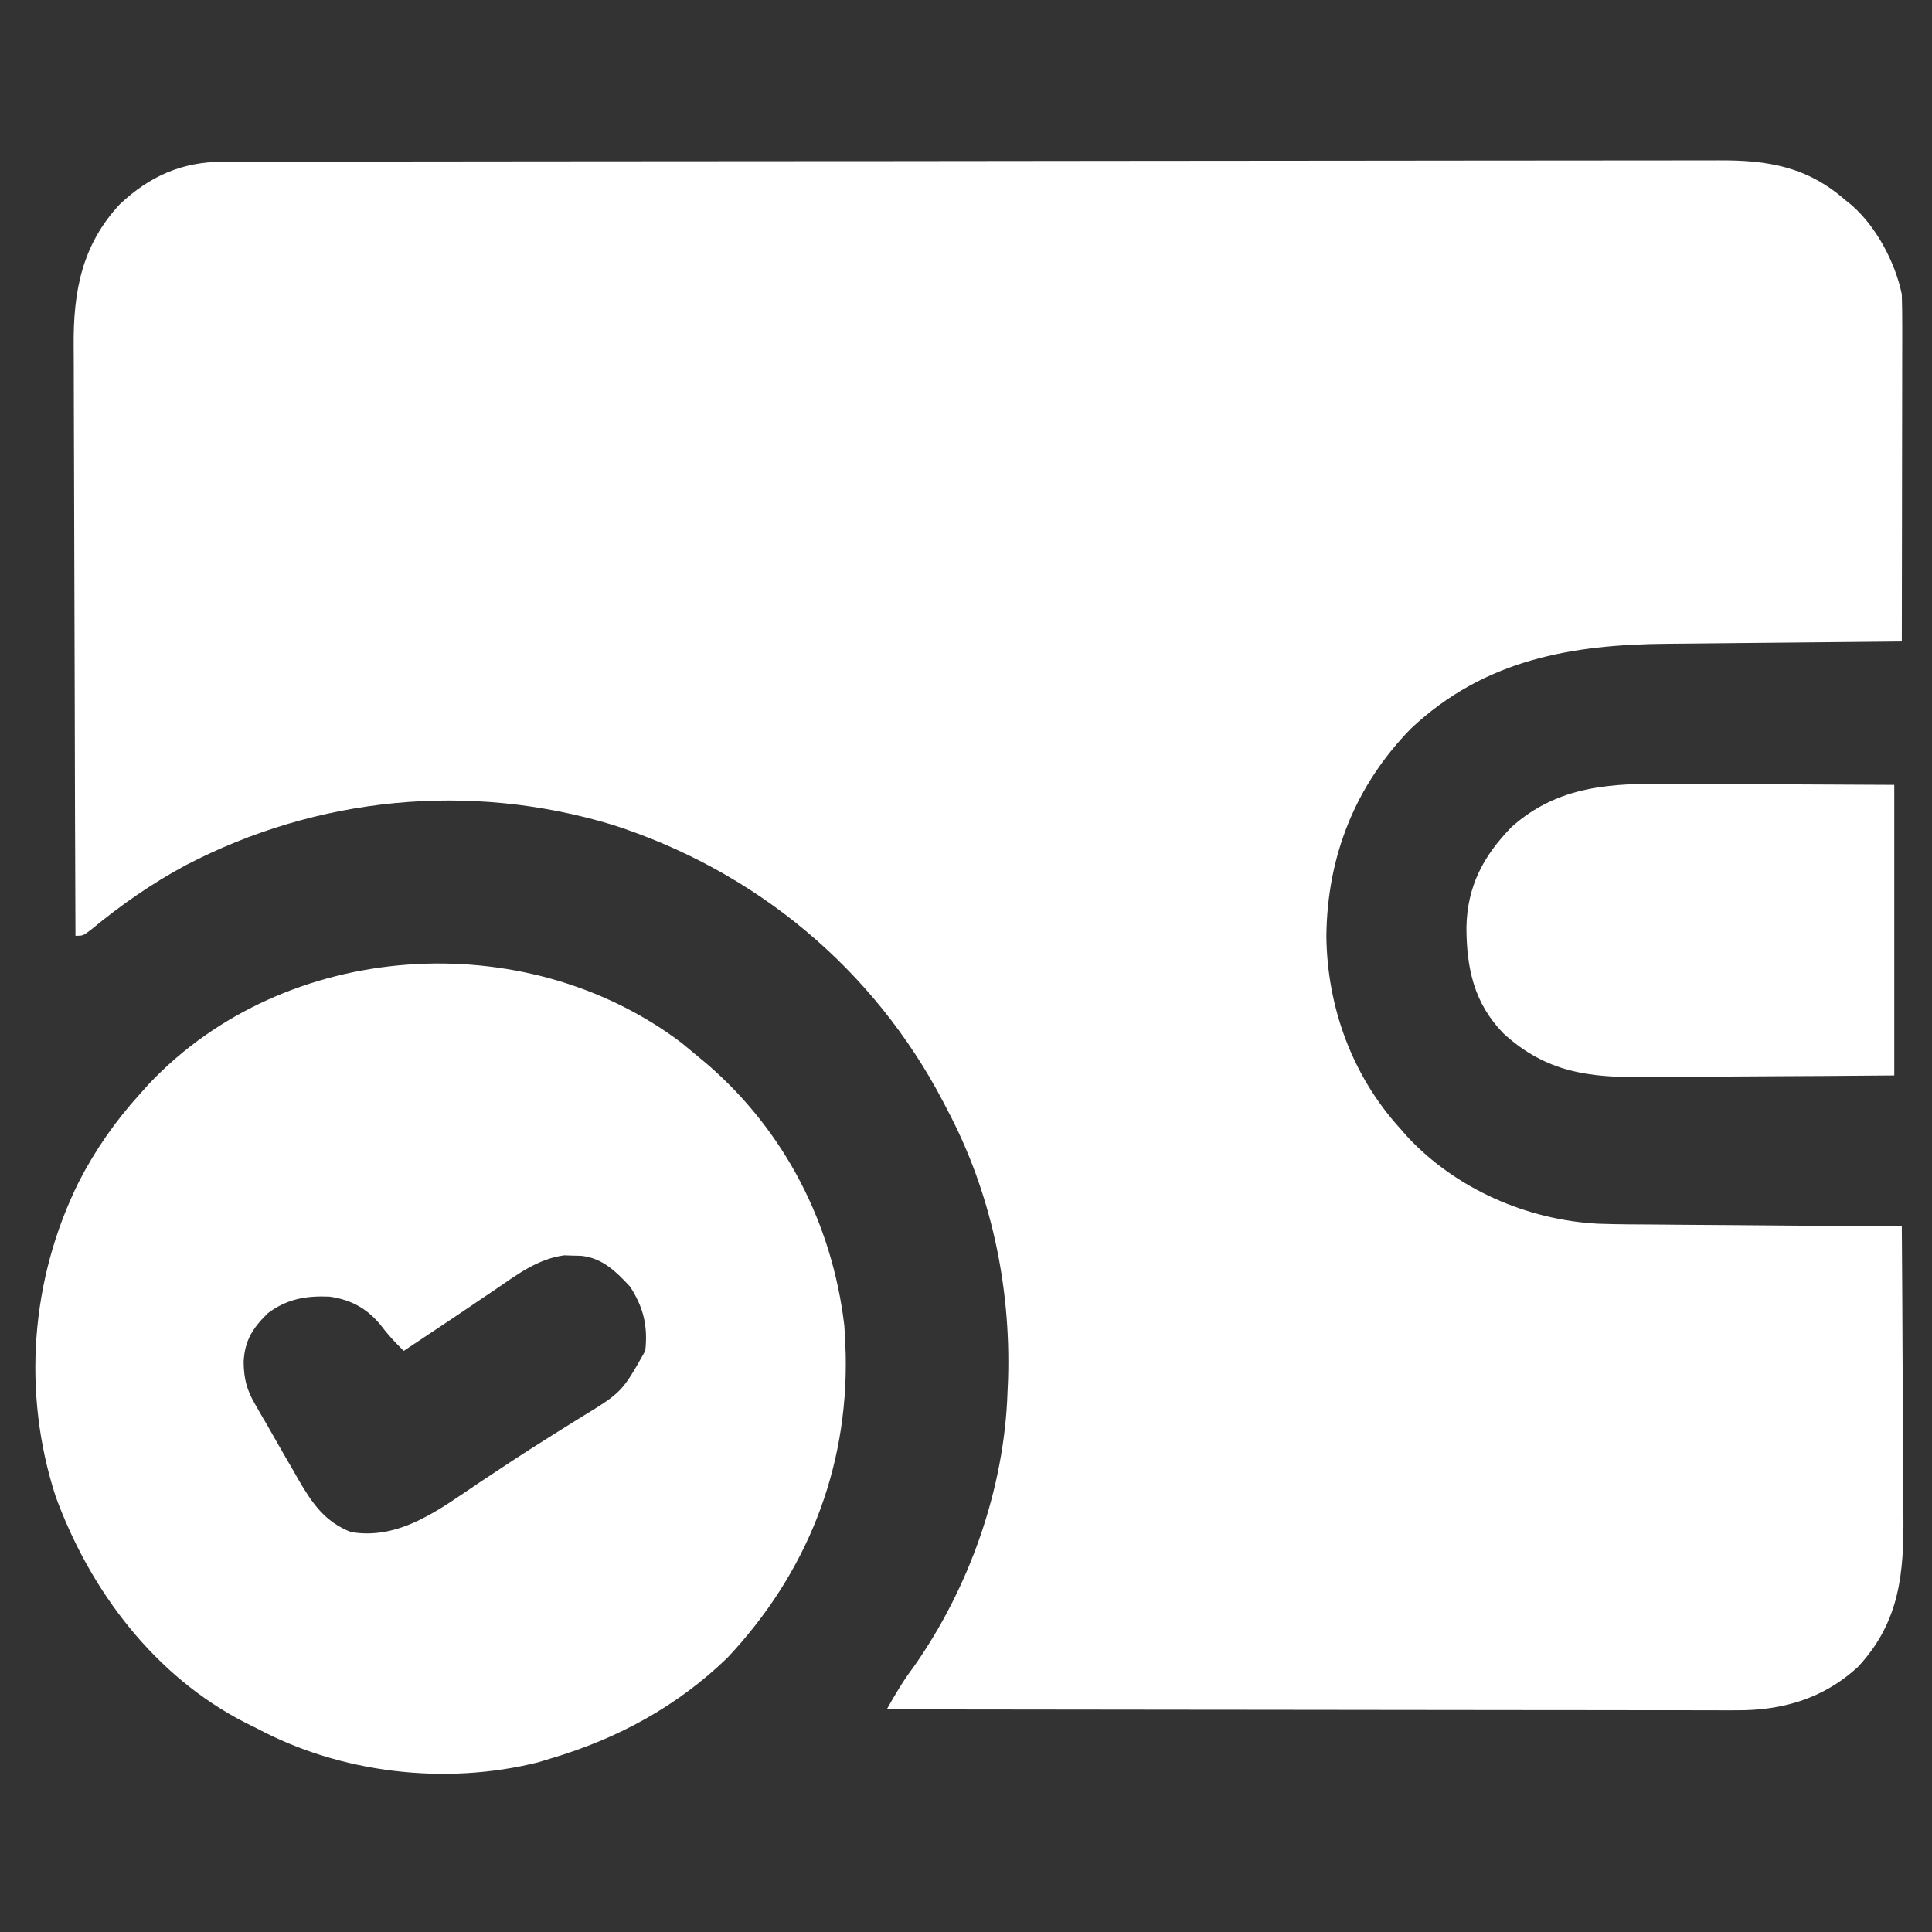 <?xml version="1.0" encoding="UTF-8"?>
<svg version="1.1" xmlns="http://www.w3.org/2000/svg" width="512" height="512">
<rect width="100%" height="100%" fill="#333333" stroke="none"/>
<path d="M0 0 C0.707 -0.002 1.414 -0.005 2.143 -0.007 C4.524 -0.014 6.905 -0.013 9.286 -0.013 C11.006 -0.016 12.726 -0.02 14.446 -0.024 C19.181 -0.034 23.917 -0.038 28.652 -0.04 C33.756 -0.044 38.86 -0.054 43.964 -0.063 C56.295 -0.082 68.625 -0.093 80.956 -0.101 C86.762 -0.106 92.568 -0.111 98.374 -0.116 C117.673 -0.133 136.971 -0.148 156.27 -0.155 C161.279 -0.157 166.288 -0.159 171.297 -0.161 C172.542 -0.161 173.787 -0.162 175.069 -0.162 C195.237 -0.171 215.405 -0.196 235.573 -0.229 C256.276 -0.262 276.979 -0.28 297.682 -0.283 C309.308 -0.285 320.933 -0.294 332.558 -0.319 C342.458 -0.341 352.359 -0.349 362.259 -0.339 C367.309 -0.335 372.36 -0.337 377.41 -0.356 C382.037 -0.374 386.664 -0.373 391.291 -0.357 C392.962 -0.355 394.632 -0.359 396.302 -0.371 C409.409 -0.458 419.869 1.247 430.01 10.134 C430.605 10.612 431.199 11.091 431.811 11.583 C438.277 17.275 443.269 26.666 445.01 35.134 C445.1 38.109 445.137 41.059 445.124 44.034 C445.124 44.932 445.124 45.829 445.124 46.755 C445.124 49.72 445.116 52.685 445.108 55.65 C445.106 57.707 445.105 59.764 445.104 61.821 C445.1 67.233 445.09 72.645 445.079 78.057 C445.069 83.58 445.064 89.103 445.059 94.626 C445.049 105.462 445.032 116.298 445.01 127.134 C443.595 127.146 443.595 127.146 442.15 127.159 C433.193 127.237 424.235 127.325 415.278 127.422 C410.674 127.471 406.071 127.518 401.467 127.556 C397.013 127.593 392.558 127.64 388.104 127.692 C386.416 127.711 384.729 127.726 383.042 127.738 C357.449 127.922 334.414 131.94 315.01 150.134 C300.148 165.283 292.741 184.08 292.51 205.197 C292.715 223.94 299.3 242.145 312.01 256.134 C312.664 256.879 313.318 257.624 313.991 258.392 C326.849 272.21 345.744 280.468 364.538 281.433 C369.681 281.609 374.825 281.628 379.971 281.646 C381.857 281.663 383.743 281.681 385.629 281.7 C390.544 281.747 395.459 281.778 400.375 281.804 C405.41 281.834 410.444 281.88 415.479 281.925 C425.323 282.011 435.167 282.078 445.01 282.134 C445.103 294.331 445.174 306.527 445.218 318.724 C445.239 324.388 445.267 330.052 445.312 335.716 C445.356 341.188 445.38 346.661 445.39 352.133 C445.397 354.215 445.412 356.296 445.433 358.378 C445.589 373.98 444.542 386.853 433.421 398.849 C424.311 407.273 413.356 410.454 401.247 410.375 C400.282 410.376 399.316 410.378 398.321 410.38 C395.095 410.383 391.869 410.372 388.644 410.361 C386.327 410.361 384.011 410.361 381.695 410.362 C375.412 410.363 369.13 410.351 362.847 410.337 C356.28 410.325 349.712 410.323 343.144 410.321 C332.123 410.316 321.101 410.303 310.08 410.285 C298.729 410.267 287.379 410.253 276.029 410.244 C274.979 410.243 274.979 410.243 273.907 410.242 C270.395 410.24 266.883 410.237 263.37 410.235 C234.25 410.214 205.13 410.179 176.01 410.134 C178.234 406.203 180.401 402.484 183.135 398.884 C197.845 378.006 207.16 351.762 208.01 326.134 C208.062 324.924 208.114 323.713 208.167 322.466 C208.887 297.78 203.59 272.973 192.01 251.134 C191.671 250.481 191.332 249.828 190.983 249.155 C172.525 213.836 141.234 187.874 103.26 175.697 C65.512 164.287 25.144 168.225 -9.802 186.447 C-18.707 191.235 -26.974 196.976 -34.755 203.427 C-36.99 205.134 -36.99 205.134 -38.99 205.134 C-39.083 183.046 -39.154 160.958 -39.197 138.869 C-39.217 128.612 -39.245 118.355 -39.291 108.099 C-39.331 99.155 -39.357 90.212 -39.366 81.268 C-39.371 76.536 -39.383 71.804 -39.412 67.071 C-39.44 62.61 -39.448 58.148 -39.442 53.686 C-39.443 52.056 -39.451 50.426 -39.466 48.796 C-39.595 34.464 -37.3 22 -27.177 11.201 C-19.294 3.81 -10.738 0.015 0 0 Z " fill="#ffffff" transform="translate(58.99,42.866)"/>
<path d="M0 0 C1.47 1.194 2.928 2.403 4.375 3.625 C5.176 4.291 5.976 4.958 6.801 5.645 C27.34 23.373 39.933 47.941 43.125 74.875 C43.234 76.457 43.316 78.041 43.375 79.625 C43.415 80.592 43.455 81.559 43.496 82.555 C44.131 113.125 33.048 140.752 12.094 163 C-1.252 175.886 -16.934 184.368 -34.625 189.625 C-35.745 189.967 -36.865 190.308 -38.02 190.66 C-62.604 196.813 -90.349 193.559 -112.625 181.625 C-113.563 181.164 -114.502 180.702 -115.469 180.227 C-139.569 167.973 -156.742 145.198 -165.871 120.215 C-174.806 92.755 -172.54 62.589 -159.718 36.801 C-155.336 28.285 -150.059 20.741 -143.625 13.625 C-142.804 12.71 -141.983 11.795 -141.137 10.852 C-104.992 -27.382 -41.667 -31.542 0 0 Z M-49.125 65.188 C-50.706 66.257 -52.286 67.326 -53.867 68.395 C-55.052 69.2 -55.052 69.2 -56.261 70.022 C-59.909 72.495 -63.58 74.935 -67.25 77.375 C-68.492 78.203 -69.735 79.031 -70.977 79.859 C-71.851 80.442 -72.725 81.025 -73.625 81.625 C-75.937 79.372 -77.93 77.218 -79.875 74.625 C-83.522 70.271 -87.68 68.046 -93.305 67.242 C-99.555 66.982 -104.549 67.849 -109.625 71.625 C-113.668 75.577 -115.795 78.903 -116.062 84.562 C-115.989 89.059 -115.264 91.908 -113.008 95.789 C-112.463 96.74 -111.918 97.691 -111.356 98.671 C-110.785 99.646 -110.214 100.621 -109.625 101.625 C-109.087 102.576 -108.548 103.527 -107.993 104.507 C-106.371 107.372 -104.72 110.218 -103.062 113.062 C-102.511 114.029 -101.96 114.995 -101.393 115.99 C-97.814 122.117 -94.463 126.954 -87.625 129.625 C-74.641 131.846 -64.018 123.511 -53.75 116.625 C-51.753 115.302 -49.756 113.98 -47.758 112.66 C-46.749 111.993 -45.74 111.325 -44.7 110.637 C-41.65 108.641 -38.578 106.686 -35.492 104.746 C-34.015 103.817 -34.015 103.817 -32.507 102.869 C-30.639 101.698 -28.769 100.531 -26.895 99.369 C-15.804 92.597 -15.804 92.597 -9.625 81.625 C-8.893 75.143 -10.064 70.139 -13.625 64.625 C-17.356 60.609 -20.971 56.993 -26.641 56.422 C-27.378 56.406 -28.115 56.391 -28.875 56.375 C-29.602 56.349 -30.329 56.323 -31.078 56.297 C-37.974 57.185 -43.531 61.352 -49.125 65.188 Z " fill="#ffffff" transform="translate(180.625,276.375)"/>
<path d="M0 0 C1.517 0.004 3.034 0.007 4.55 0.009 C10.112 0.025 15.673 0.067 21.234 0.105 C33.692 0.167 46.149 0.229 58.984 0.293 C58.984 25.703 58.984 51.113 58.984 77.293 C38.712 77.453 38.712 77.453 30.018 77.488 C24.103 77.512 18.19 77.54 12.276 77.595 C7.503 77.638 2.732 77.662 -2.041 77.672 C-3.854 77.68 -5.668 77.694 -7.481 77.716 C-22.051 77.883 -33.361 76.424 -44.578 66.168 C-52.424 58.113 -54.37 48.84 -54.396 38 C-54.168 27.167 -49.973 19.208 -42.461 11.484 C-30.048 0.36 -15.816 -0.156 0 0 Z " fill="#ffffff" transform="translate(443.016,207.707)"/>
</svg>
